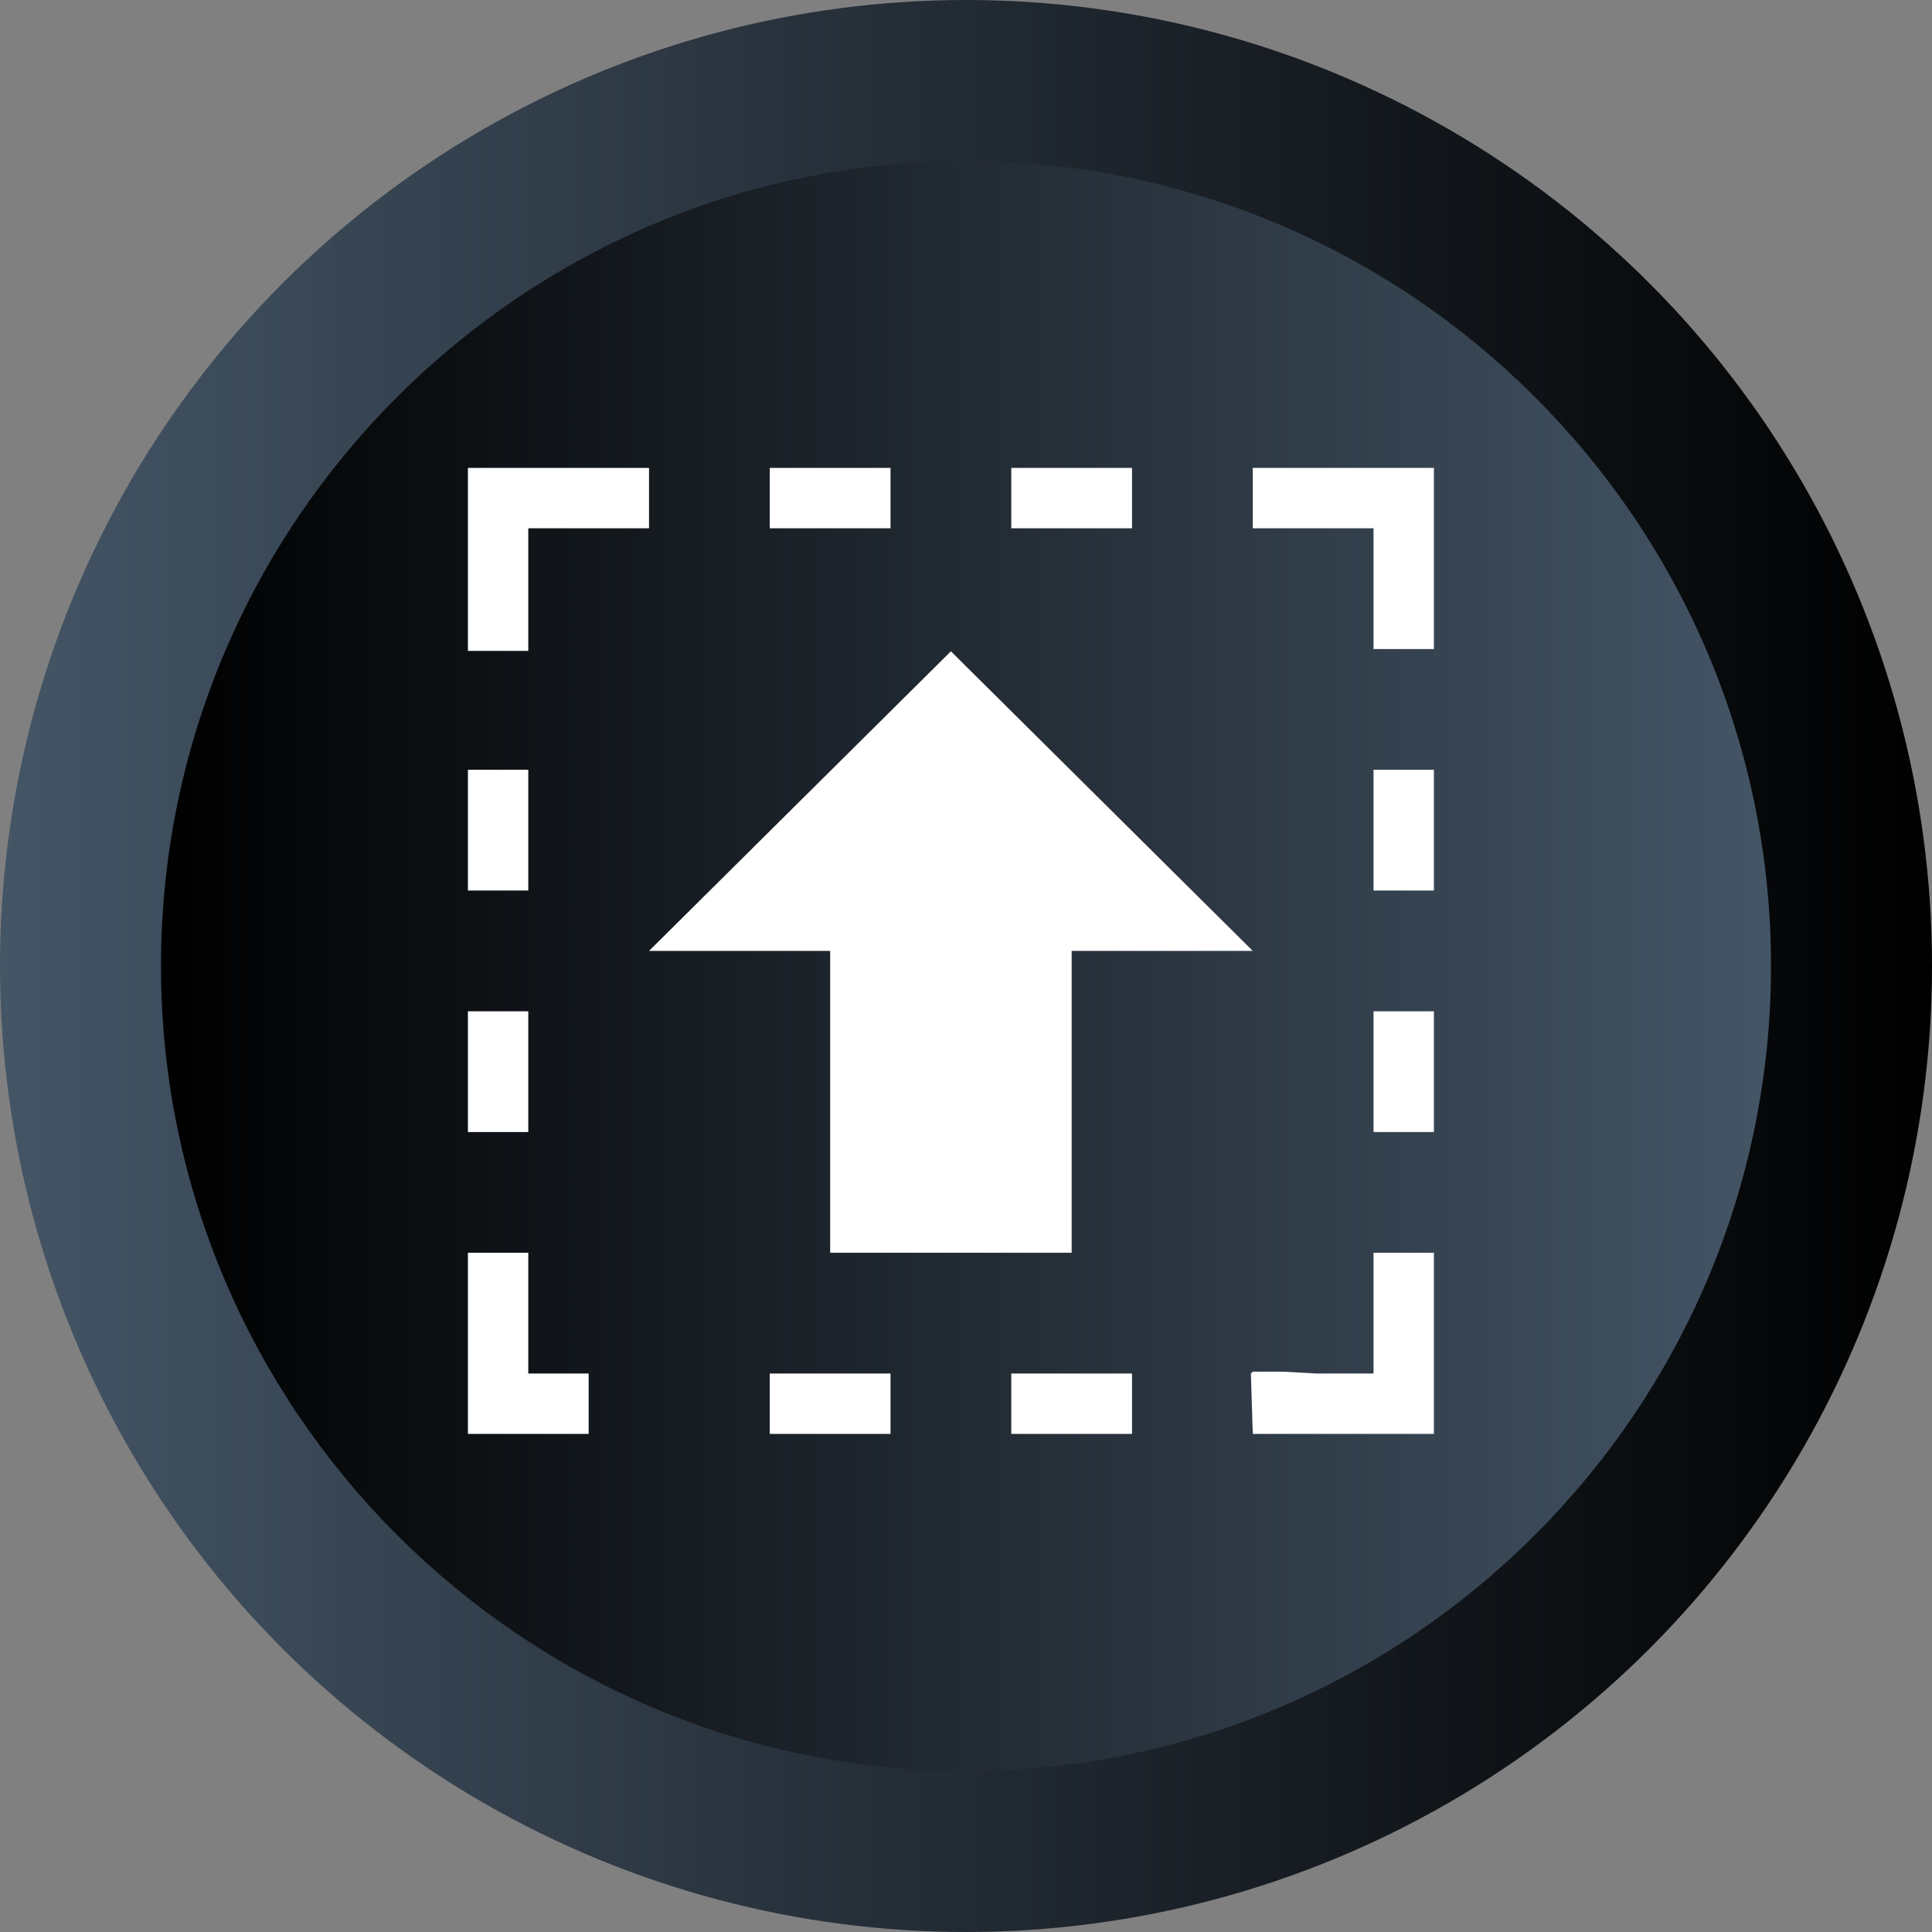 <?xml version="1.0" encoding="UTF-8" standalone="no"?>
<!DOCTYPE svg PUBLIC "-//W3C//DTD SVG 20010904//EN"
              "http://www.w3.org/TR/2001/REC-SVG-20010904/DTD/svg10.dtd">

<svg xmlns="http://www.w3.org/2000/svg"
     width="1.707in" height="1.707in"
     viewBox="0 0 512 512">
    <rect x="0" y="0" width="512" height="512" fill="#808080" stroke="none"/>
    <g>
        <g>
            <linearGradient gradientUnits="userSpaceOnUse" id="SVGID_1_" x1="-0" x2="512" y1="256" y2="256">
                <stop offset="0" style="stop-color:#456"/>
                <stop offset="1" style="stop-color:#000"/>
            </linearGradient>
            <circle cx="256" cy="256" fill="url(#SVGID_1_)" r="256"/>
            <linearGradient gradientUnits="userSpaceOnUse" id="SVGID_2_" x1="42.667" x2="469.333" y1="256.001" y2="256.001">
                <stop offset="0" style="stop-color:#000"/>
                <stop offset="1" style="stop-color:#456"/>
            </linearGradient>
            <path
                d="
                M   256,469.334
                c   -117.631,0-213.333-95.702-213.333-213.333
                c   0-117.631,95.702-213.333,213.333-213.333
                c   117.636,0,213.333,95.702,213.333,213.333
                C   469.333,373.631,373.636,469.334,256,469.334
                z"
                fill="url(#SVGID_2_)"/>
        </g>
        <g id="cover-shadow"
            transform="translate(124.00 124.00) scale(0.5)">
            <path
                id="Selection"
                fill="#fff"
                d="
                M   0.00,0.00
                C   0.00,0.00 0.00,97.00 0.00,97.00
                    0.00,97.00 32.00,97.00 32.00,97.00
                    32.00,97.00 32.00,32.00 32.00,32.00
                    32.00,32.00 96.00,32.00 96.00,32.00
                    96.00,32.00 96.00,0.00 96.00,0.00
                    96.00,0.00 0.00,0.00 0.00,0.00
                Z
                M    160.00,0.00
                C   160.00,0.00 160.00,32.00 160.00,32.00
                    160.00,32.00 224.00,32.00 224.00,32.00
                    224.00,32.00 224.00,0.00 224.00,0.00
                    224.00,0.00 160.00,0.00 160.00,0.00
                Z
                M   288.00,0.00
                C   288.00,0.00 288.00,32.00 288.00,32.00
                    288.00,32.00 352.00,32.00 352.00,32.00
                    352.00,32.00 352.00,0.00 352.00,0.00
                    352.00,0.00 288.00,0.00 288.00,0.00
                Z
                M   416.00,0.00
                C   416.00,0.00 416.00,32.00 416.00,32.00
                    416.00,32.00 480.00,32.00 480.00,32.00
                    480.00,32.00 480.00,96.00 480.00,96.00
                    480.00,96.00 512.00,96.00 512.00,96.00
                    512.00,96.00 512.00,0.00 512.00,0.00
                    512.00,0.00 416.00,0.00 416.00,0.00
                Z
                M   96.00,256.00
                C   96.00,256.00 192.00,256.00 192.00,256.00
                    192.00,256.00 192.00,416.00 192.00,416.00
                    192.00,416.00 320.00,416.00 320.00,416.00
                    320.00,416.00 320.00,256.00 320.00,256.00
                    320.00,256.00 416.00,256.00 416.00,256.00
                    416.00,256.00 256.00,97.20 256.00,97.20
                    256.00,97.20 96.00,256.00 96.00,256.00
                Z
                M   0.00,160.00
                C   0.00,160.00 0.00,224.00 0.00,224.00
                    0.00,224.00 32.00,224.00 32.00,224.00
                    32.00,224.00 32.00,160.00 32.00,160.00
                    32.00,160.00 0.00,160.00 0.00,160.00
                Z
                M   480.00,160.00
                C   480.00,160.00 480.00,224.00 480.00,224.00
                    480.00,224.00 512.00,224.00 512.00,224.00
                    512.00,224.00 512.00,160.00 512.00,160.00
                    512.00,160.00 480.00,160.00 480.00,160.00
                Z
                M   0.00,288.00
                C   0.00,288.00 0.00,352.00 0.00,352.00
                    0.00,352.00 32.00,352.00 32.00,352.00
                    32.00,352.00 32.00,288.00 32.00,288.00
                    32.00,288.00 0.00,288.00 0.00,288.00
                Z
                M   480.00,288.00
                C   480.00,288.00 480.00,352.00 480.00,352.00
                    480.00,352.00 512.00,352.00 512.00,352.00
                    512.00,352.00 512.00,288.00 512.00,288.00
                    512.00,288.00 480.00,288.00 480.00,288.00
                Z
                M   0.00,416.00
                C   0.00,416.00 0.00,512.00 0.00,512.00
                    0.00,512.00 64.00,512.00 64.00,512.00
                    64.00,512.00 64.00,480.00 64.00,480.00
                    64.00,480.00 32.00,480.00 32.00,480.00
                    32.00,480.00 32.00,416.00 32.00,416.00
                    32.00,416.00 0.00,416.00 0.00,416.00
                Z
                M   480.00,416.00
                C   480.00,416.00 480.00,480.00 480.00,480.00
                    480.00,480.00 450.00,480.00 450.00,480.00
                    450.00,480.00 432.00,479.01 432.00,479.01
                    432.00,479.01 416.00,479.01 416.00,479.01
                    416.00,479.01 415.00,480.00 415.00,480.00
                    415.00,480.00 416.00,512.00 416.00,512.00
                    416.00,512.00 512.00,512.00 512.00,512.00
                    512.00,512.00 512.00,416.00 512.00,416.00
                    512.00,416.00 480.00,416.00 480.00,416.00
                Z
                M   160.00,480.00
                C   160.00,480.00 160.00,512.00 160.00,512.00
                    160.00,512.00 224.00,512.00 224.00,512.00
                    224.00,512.00 224.00,480.00 224.00,480.00
                    224.00,480.00 160.00,480.00 160.00,480.00
                Z
                M   288.00,480.00
                C   288.00,480.00 288.00,512.00 288.00,512.00
                    288.00,512.00 352.00,512.00 352.00,512.00
                    352.00,512.00 352.00,480.00 352.00,480.00
                    352.00,480.00 288.00,480.00 288.00,480.00
                Z"
            />
        </g>
    </g>
</svg>
